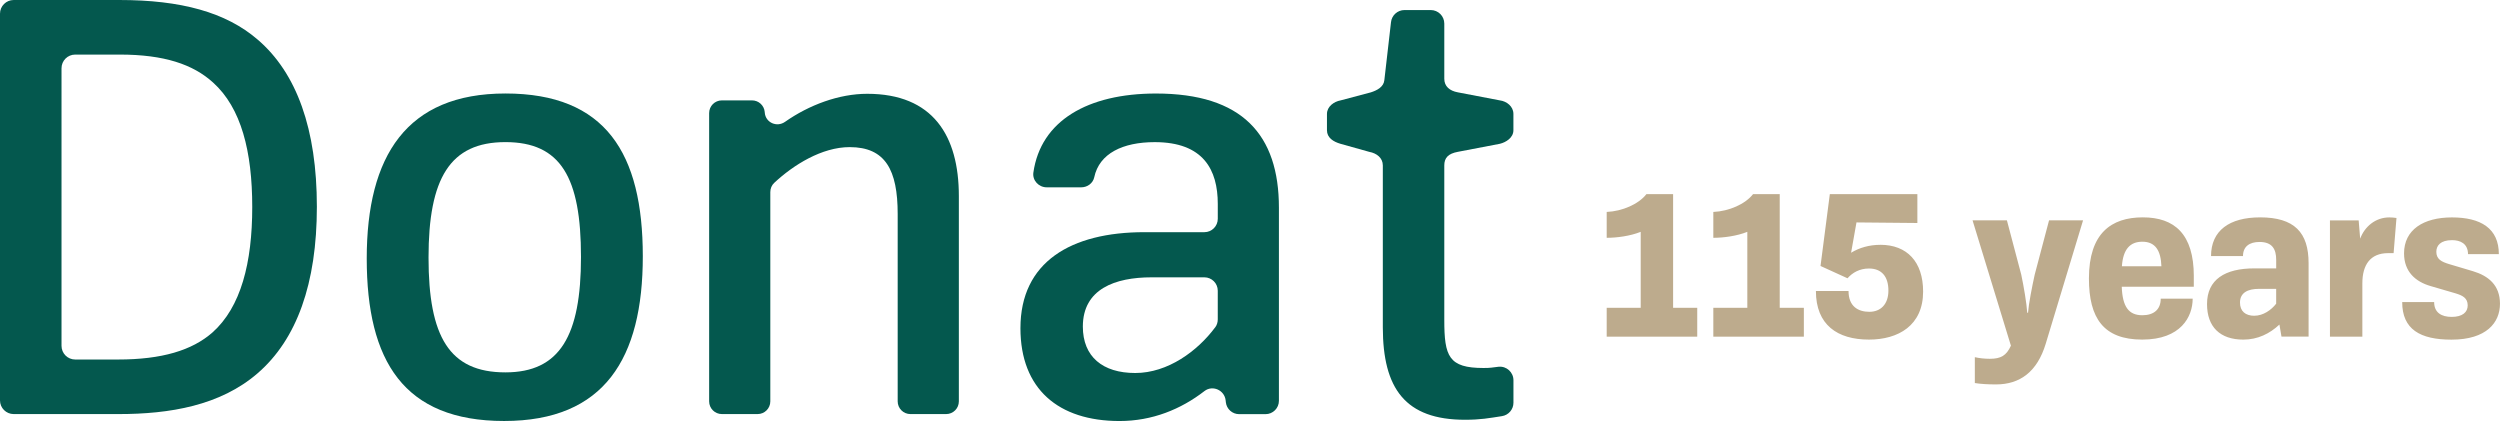 <?xml version="1.0" encoding="UTF-8"?>
<svg id="Layer_1" data-name="Layer 1" xmlns="http://www.w3.org/2000/svg" width="997.65" height="168" xmlns:xlink="http://www.w3.org/1999/xlink" viewBox="0 0 997.65 168">
  <defs>
    <style>
      .cls-1, .cls-2 {
        fill: none;
      }

      .cls-3 {
        fill: #04584e;
      }

      .cls-4 {
        fill: #bdab8d;
      }

      .cls-2 {
        clip-path: url(#clippath);
      }
    </style>
    <clipPath id="clippath">
      <rect class="cls-1" width="997.65" height="168"/>
    </clipPath>
  </defs>
  <g class="cls-2">
    <path class="cls-3" d="m84.76,132.7c-8.14,7.13-20.16,10.77-37.68,10.77h-17.07c-3.02,0-5.46-2.45-5.46-5.46V27.24c0-3.02,2.44-5.46,5.46-5.46h17.82c17.65,0,29.17,3.88,37.18,11.14,11.27,10.14,15.65,27.54,15.65,49.7,0,22.28-4.51,39.94-15.9,50.08M102.78,15.77C90.14,4.88,72.23,0,47.57,0H5.46C2.45,0,0,2.45,0,5.46v154.32c0,3.02,2.45,5.46,5.47,5.46h41.86c20.4,0,40.56-3.38,55.46-16.27,15.65-13.52,23.66-35.81,23.66-66.48,0-30.92-8.01-53.33-23.66-66.72"/>
    <path class="cls-3" d="m201.68,148.6c-22.41,0-30.67-14.27-30.67-45.82,0-31.55,8.51-46.07,30.67-46.07s30.17,14.14,30.17,45.82c0,31.42-8.38,46.07-30.17,46.07m0-111.29c-39.43,0-55.33,24.91-55.33,65.85,0,40.93,14.78,64.84,54.84,64.84s55.34-25.04,55.33-65.72c0-41.06-14.78-64.97-54.84-64.97"/>
    <path class="cls-3" d="m346.07,37.43c-11.31,0-23.24,4.48-32.81,11.2-3.25,2.28-7.73.31-8.07-3.64l-.02-.29c-.23-2.62-2.42-4.64-5.06-4.64h-12.05c-2.8,0-5.07,2.27-5.07,5.07v115.04c0,2.8,2.28,5.07,5.08,5.07h14.26c2.8,0,5.07-2.27,5.07-5.07v-83.52c0-1.39.54-2.72,1.55-3.67,7.67-7.16,19.01-14.27,30.12-14.27,14.27,0,19.16,9.14,19.16,26.66v74.8c0,2.8,2.28,5.07,5.08,5.07h14.26c2.8,0,5.07-2.27,5.07-5.07v-81.93c0-24.16-10.4-40.81-36.56-40.81"/>
    <path class="cls-3" d="m484.95,130.6c-7.05,9.49-18.91,18.25-31.92,18.25s-20.91-6.51-20.91-18.53c0-15.02,12.89-19.65,27.42-19.65h21.08c2.95,0,5.34,2.39,5.34,5.34v11.45c0,1.13-.33,2.24-1,3.15m-23.66-93.29c-27.2,0-45.98,10.84-48.92,31.54-.45,3.13,2.14,5.89,5.31,5.89h13.82c2.43,0,4.66-1.63,5.16-4.01,2.01-9.52,11.41-14.02,24.14-14.02,19.4,0,25.16,11.01,25.16,24.66v5.93c0,2.95-2.39,5.34-5.34,5.34h-23.96c-29.3,0-49.45,11.89-49.45,38.31,0,24.28,15.15,37.05,39.56,37.05,13.04,0,24.47-4.68,33.87-11.95,3.25-2.51,8.01-.38,8.46,3.71l.08.75c.3,2.7,2.58,4.75,5.3,4.75h10.54c2.95,0,5.34-2.39,5.34-5.34v-77.04c0-29.17-14.65-45.57-49.08-45.57"/>
    <path class="cls-3" d="m598.05,146.35c-2.87.29-2.83.5-6.04.5-13.9,0-15.65-4.63-15.65-19.16v-61.69c0-2.99,1.54-4.7,5.41-5.41l16.76-3.21c2.45-.59,5.41-2.42,5.41-5.41v-6.5c0-2.99-2.65-5.06-5.41-5.41l-16.76-3.21c-3.31-.6-5.41-2.42-5.41-5.41V9.42c0-2.99-2.42-5.41-5.41-5.41h-10.47c-2.78,0-5.11,2.11-5.39,4.87l-2.65,23.11c-.28,2.77-2.99,4.1-5.39,4.87l-12.1,3.21c-2.59.47-5.41,2.42-5.41,5.41v6.5c0,2.99,2.54,4.58,5.42,5.41l11.46,3.21c2.97.54,5.41,2.42,5.41,5.41v64.57c0,24.54,9.02,36.93,32.8,36.93,6.23,0,9.53-.64,14.72-1.44,2.65-.41,4.61-2.67,4.61-5.36v-8.96c0-3.19-2.74-5.71-5.9-5.39"/>
    <path class="cls-4" d="m997.19,101.43c0-10.36-7.29-14.67-18.71-14.67s-19.12,4.95-19.12,14.35c0,7.34,4.59,11.28,10.5,13.02l10.04,2.93c2.75.83,4.86,1.84,4.86,4.81,0,2.71-2.06,4.59-6.42,4.59-4.03,0-6.97-1.7-6.97-5.91h-12.75c0,10.87,7.15,14.99,19.67,14.99,13.98,0,19.35-6.83,19.35-14.31s-4.68-11.19-10.82-13.02l-9.54-2.84c-3.03-.92-5.04-1.97-5.04-4.91,0-2.48,1.7-4.63,6.28-4.63,3.3,0,6.33,1.38,6.37,5.59h12.29Zm-43.74-14.67c-5.41,0-9.77,3.58-11.6,8.48l-.6-7.29h-11.46v46.4h12.93v-21.27c0-7.43,3.21-12.06,10.27-12.06h2.2l1.15-14.03c-.96-.14-1.79-.23-2.89-.23m-53.83,39.25c-3.53,0-5.73-1.79-5.73-5.27,0-3.99,3.21-5.46,7.47-5.46h6.97v5.91c-1.93,2.52-5.18,4.81-8.71,4.81m2.25-39.25c-12.2,0-19.53,5.27-19.53,15.45h12.75c0-3.76,2.52-5.64,6.6-5.64,5.14,0,6.65,2.93,6.65,7.15v3.39h-8.71c-11.74,0-18.89,4.45-18.89,14.26,0,9.12,5.23,14.17,14.49,14.17,5.73,0,10.55-2.38,14.4-6.01l.82,4.81h10.82v-29.3c0-12.24-5.64-18.29-19.39-18.29m-46.95,9.72c5.23,0,7.38,3.58,7.61,9.81h-15.77c.46-6.79,3.25-9.81,8.16-9.81m20.54,13.8c0-16.92-7.75-23.52-20.36-23.52s-21.5,6.37-21.5,24.39c0,15.82,5.82,24.39,21.27,24.39s20.13-9.17,20.13-16.32h-12.75c0,4.22-2.66,6.6-7.34,6.6-5.41,0-7.93-3.35-8.21-11.37h28.75v-4.17Zm-57.77-22.33l-5.73,21.69c-1.05,4.77-2.38,11.51-2.66,15.18h-.32c-.23-3.67-1.38-10.5-2.38-15.18l-5.73-21.69h-13.71l15.31,50.02c-1.79,3.94-3.99,5.23-8.39,5.23-2.2,0-4.17-.23-6.01-.64v10.32c2.25.37,5.14.55,8.44.55,9.58,0,16.46-5.04,19.85-16.23l14.9-49.24h-13.57Zm-67.31,9.77c-4.45,0-8.39,1.15-11.69,3.16l2.15-12.1,24.3.23v-11.51h-34.94l-3.71,28.66,10.77,4.91c1.93-2.2,4.77-3.9,8.57-3.9,5.09,0,7.75,3.26,7.75,8.8s-3.16,8.48-7.61,8.48-8.3-2.15-8.3-8.3h-13.02c0,13.48,8.53,19.39,21.18,19.39,11.65,0,21.6-5.59,21.6-19.17,0-11.92-6.46-18.66-17.06-18.66m-40.16,25.13v-45.35h-10.64c-3.12,3.99-9.58,6.83-15.86,7.11v10.32c4.03,0,9.35-.69,13.57-2.38v30.31h-13.57v11.51h36.13v-11.51h-9.63Zm-42.55,0v-45.35h-10.64c-3.12,3.99-9.58,6.83-15.86,7.11v10.32c4.03,0,9.35-.69,13.57-2.38v30.31h-13.57v11.51h36.13v-11.51h-9.63Z"/>
  </g>
</svg>